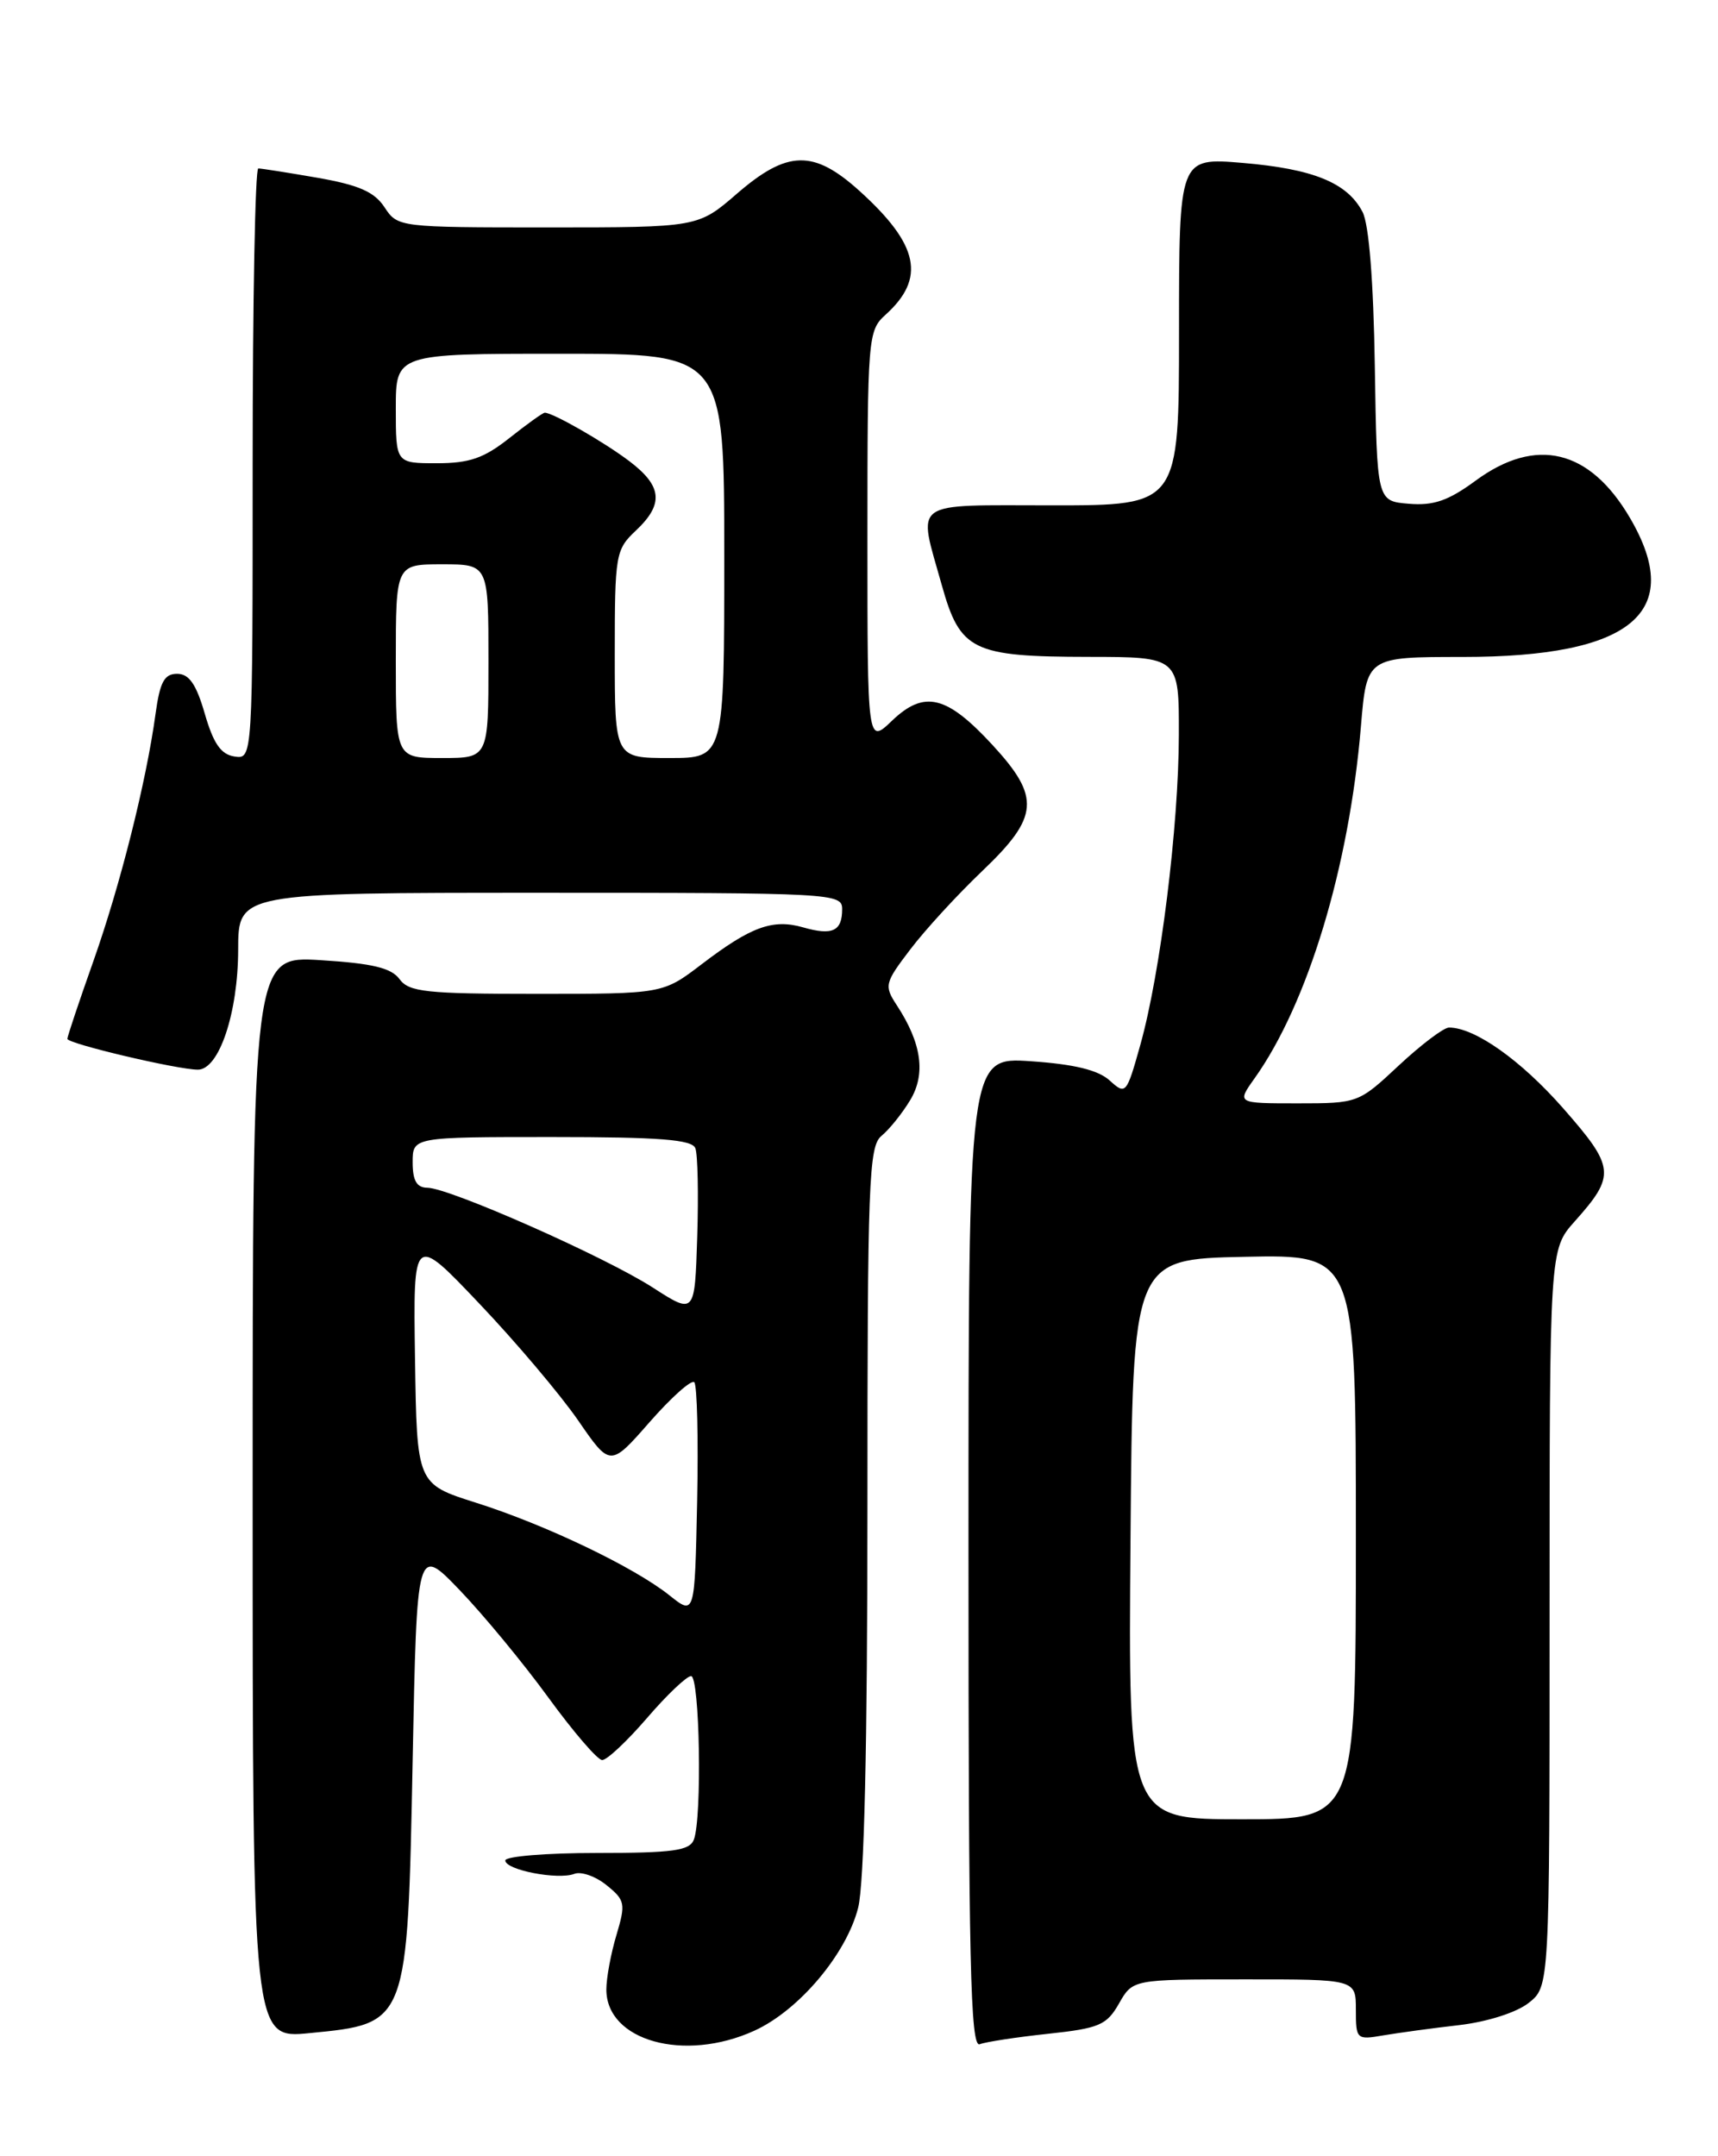 <?xml version="1.0" encoding="UTF-8" standalone="no"?>
<!DOCTYPE svg PUBLIC "-//W3C//DTD SVG 1.1//EN" "http://www.w3.org/Graphics/SVG/1.1/DTD/svg11.dtd" >
<svg xmlns="http://www.w3.org/2000/svg" xmlns:xlink="http://www.w3.org/1999/xlink" version="1.1" viewBox="0 0 204 256">
 <g >
 <path fill="currentColor"
d=" M 89.56 241.11 C 94.85 238.71 100.51 232.01 101.90 226.50 C 102.62 223.64 103.00 207.18 103.00 179.18 C 103.00 140.37 103.16 136.11 104.66 134.87 C 105.58 134.12 107.11 132.22 108.06 130.65 C 109.96 127.53 109.45 123.86 106.48 119.34 C 104.97 117.03 105.05 116.71 108.10 112.71 C 109.86 110.39 113.71 106.20 116.65 103.40 C 123.39 96.97 123.57 94.66 117.86 88.46 C 112.41 82.55 109.75 81.91 105.93 85.56 C 103.00 88.37 103.00 88.37 103.00 63.84 C 103.00 40.12 103.07 39.25 105.12 37.40 C 109.96 33.05 109.14 29.07 102.06 22.67 C 96.60 17.74 93.50 17.81 87.50 23.00 C 82.88 27.00 82.88 27.00 65.05 27.00 C 47.37 27.00 47.22 26.98 45.66 24.61 C 44.46 22.78 42.62 21.97 37.72 21.11 C 34.21 20.50 31.04 20.00 30.67 20.00 C 30.30 20.00 30.00 35.78 30.00 55.07 C 30.00 90.14 30.00 90.14 27.85 89.82 C 26.24 89.58 25.35 88.30 24.32 84.75 C 23.30 81.22 22.45 80.00 21.03 80.00 C 19.51 80.00 18.99 80.97 18.47 84.75 C 17.37 92.82 14.28 105.10 11.07 114.17 C 9.38 118.94 8.00 123.06 8.00 123.34 C 8.00 123.91 21.08 127.00 23.50 127.00 C 26.01 127.00 28.27 120.27 28.28 112.75 C 28.29 106.00 28.29 106.00 64.15 106.00 C 98.97 106.00 100.00 106.06 100.00 107.94 C 100.00 110.56 98.84 111.10 95.38 110.11 C 91.76 109.07 89.18 110.01 83.32 114.48 C 78.71 118.00 78.71 118.00 63.72 118.00 C 50.59 118.00 48.56 117.78 47.44 116.25 C 46.47 114.92 44.22 114.38 38.08 114.00 C 30.00 113.50 30.00 113.50 30.00 177.78 C 30.00 242.06 30.00 242.06 36.75 241.39 C 48.45 240.25 48.38 240.42 49.00 209.00 C 49.50 183.50 49.50 183.50 54.60 188.81 C 57.40 191.73 62.13 197.45 65.10 201.53 C 68.07 205.61 70.95 208.96 71.50 208.97 C 72.05 208.99 74.44 206.75 76.81 204.00 C 79.17 201.25 81.54 199.00 82.06 199.00 C 83.09 199.00 83.38 215.85 82.39 218.42 C 81.89 219.73 79.90 220.00 70.89 220.00 C 64.90 220.00 60.00 220.40 60.00 220.89 C 60.00 222.02 66.25 223.23 68.20 222.48 C 69.01 222.17 70.73 222.77 72.03 223.83 C 74.23 225.61 74.31 226.01 73.20 229.74 C 72.54 231.93 72.00 234.85 72.00 236.21 C 72.00 242.31 81.25 244.89 89.56 241.11 Z  M 124.45 241.47 C 130.53 240.82 131.41 240.44 132.87 237.88 C 134.50 235.01 134.50 235.01 147.75 235.01 C 161.00 235.00 161.00 235.00 161.00 238.61 C 161.00 242.13 161.08 242.21 164.25 241.66 C 166.04 241.36 170.09 240.80 173.26 240.44 C 176.60 240.05 180.08 238.94 181.51 237.81 C 184.00 235.85 184.00 235.85 184.00 192.11 C 184.00 148.36 184.00 148.36 186.98 145.02 C 191.87 139.54 191.78 138.61 185.61 131.58 C 180.59 125.87 175.12 122.00 172.06 122.00 C 171.43 122.00 168.75 124.03 166.10 126.50 C 161.32 130.97 161.25 131.00 154.08 131.00 C 146.86 131.00 146.86 131.00 148.95 128.06 C 155.30 119.16 160.21 102.90 161.60 86.24 C 162.29 78.00 162.29 78.00 173.68 78.00 C 193.77 78.00 200.13 72.72 193.54 61.48 C 188.77 53.34 182.39 51.80 175.23 57.06 C 171.98 59.45 170.23 60.06 167.28 59.81 C 163.50 59.50 163.50 59.50 163.25 43.50 C 163.09 33.37 162.56 26.64 161.79 25.16 C 159.98 21.70 155.95 20.05 147.53 19.34 C 140.00 18.71 140.00 18.71 140.00 39.35 C 140.00 60.00 140.00 60.00 125.00 60.00 C 107.91 60.00 108.97 59.24 111.83 69.47 C 114.01 77.26 115.46 77.97 129.25 77.99 C 140.00 78.00 140.00 78.00 139.98 87.25 C 139.96 98.13 137.79 115.54 135.41 124.04 C 133.76 129.93 133.68 130.02 131.76 128.28 C 130.39 127.04 127.54 126.35 122.40 126.00 C 115.00 125.50 115.00 125.50 115.00 184.36 C 115.00 232.82 115.23 243.12 116.33 242.71 C 117.05 242.43 120.71 241.87 124.45 241.47 Z  M 79.50 189.42 C 75.31 186.07 64.78 181.03 56.50 178.41 C 49.50 176.19 49.50 176.19 49.28 161.35 C 49.06 146.50 49.06 146.50 56.93 154.79 C 61.27 159.35 66.53 165.58 68.64 168.63 C 72.46 174.18 72.46 174.18 77.14 168.84 C 79.72 165.90 82.10 163.78 82.44 164.11 C 82.78 164.45 82.93 170.82 82.78 178.27 C 82.50 191.81 82.50 191.81 79.50 189.42 Z  M 77.50 152.86 C 71.81 149.20 53.39 141.05 50.75 141.02 C 49.48 141.01 49.00 140.18 49.00 138.00 C 49.00 135.00 49.00 135.00 65.53 135.00 C 78.33 135.00 82.18 135.30 82.57 136.33 C 82.85 137.05 82.95 141.80 82.79 146.86 C 82.50 156.08 82.50 156.08 77.50 152.86 Z  M 47.00 78.50 C 47.00 67.00 47.00 67.00 52.50 67.00 C 58.00 67.00 58.00 67.00 58.00 78.50 C 58.00 90.00 58.00 90.00 52.50 90.00 C 47.00 90.00 47.00 90.00 47.00 78.50 Z  M 73.00 77.67 C 73.00 65.82 73.10 65.26 75.50 63.00 C 78.84 59.86 78.65 57.73 74.75 54.77 C 71.76 52.50 65.66 49.00 64.69 49.00 C 64.46 49.00 62.58 50.35 60.50 52.00 C 57.47 54.40 55.76 55.00 51.86 55.00 C 47.00 55.00 47.00 55.00 47.00 48.50 C 47.00 42.00 47.00 42.00 66.50 42.00 C 86.00 42.00 86.00 42.00 86.00 66.00 C 86.00 90.00 86.00 90.00 79.50 90.00 C 73.00 90.00 73.00 90.00 73.00 77.67 Z  M 134.24 182.75 C 134.50 149.50 134.50 149.50 147.75 149.22 C 161.00 148.94 161.00 148.94 161.00 182.47 C 161.00 216.00 161.00 216.00 147.49 216.00 C 133.97 216.00 133.97 216.00 134.24 182.75 Z "/>
</g>
</svg>